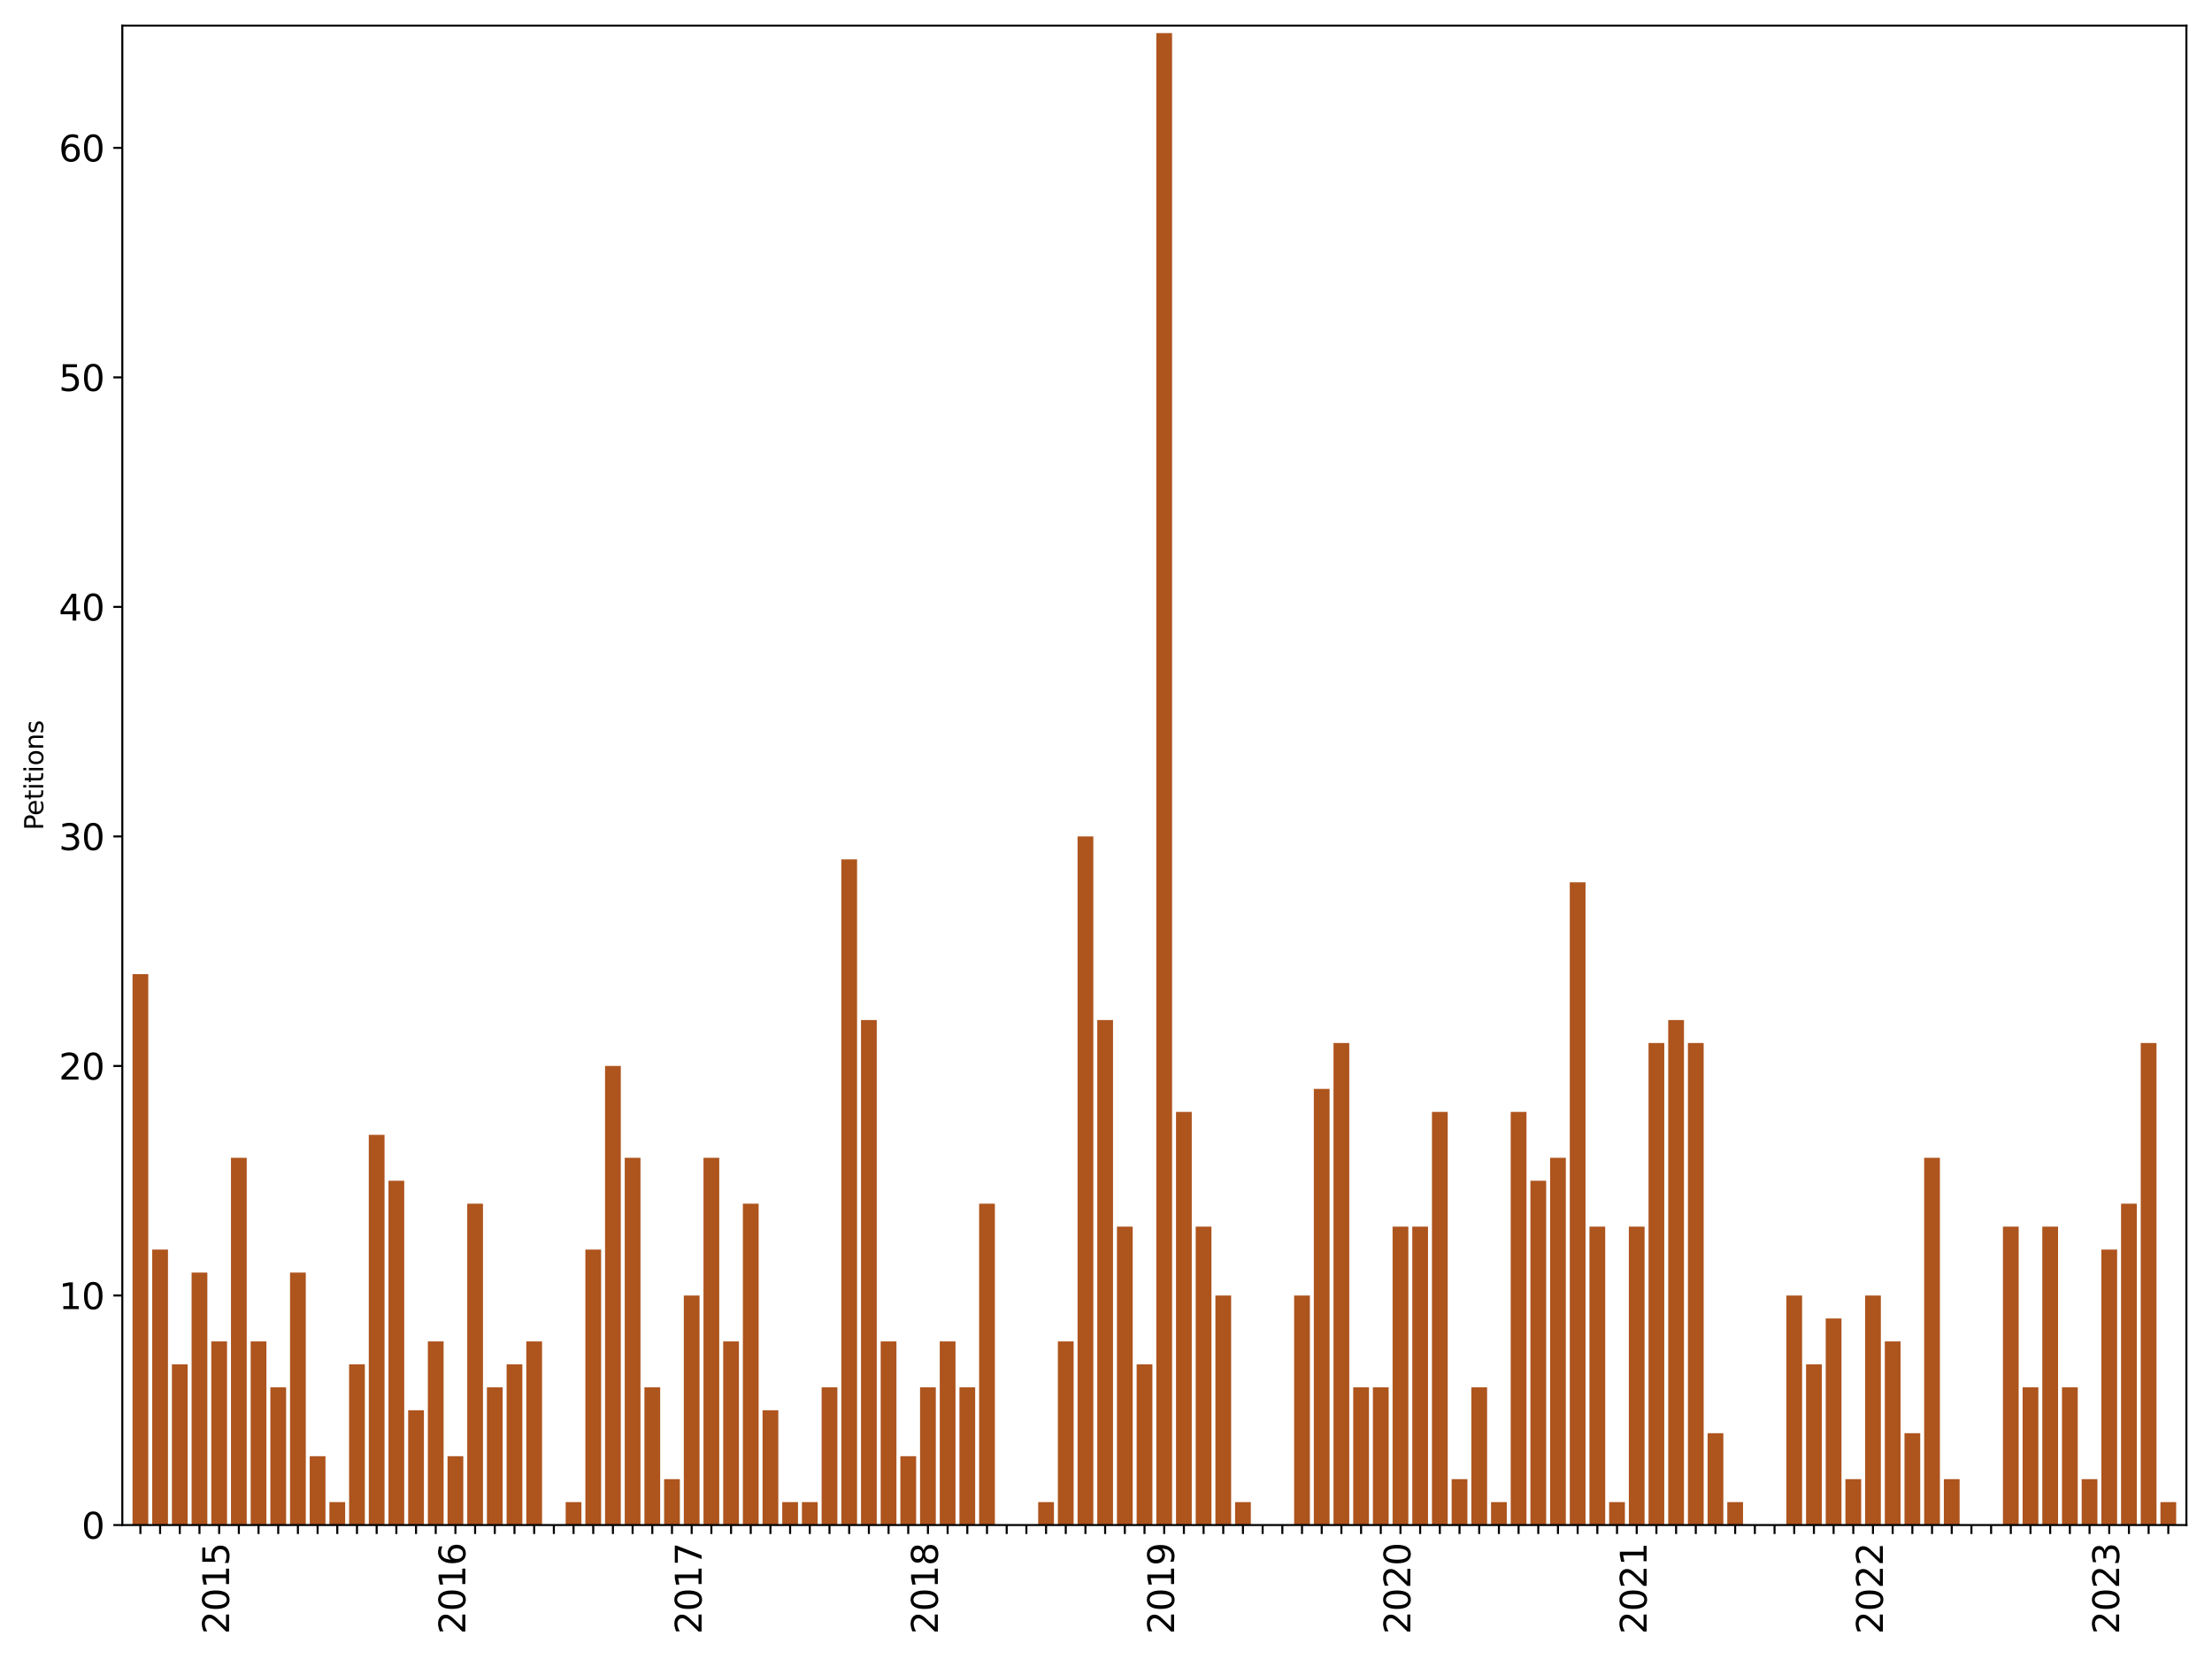 <?xml version="1.0" encoding="utf-8" standalone="no"?>
<!DOCTYPE svg PUBLIC "-//W3C//DTD SVG 1.1//EN"
  "http://www.w3.org/Graphics/SVG/1.1/DTD/svg11.dtd">
<svg xmlns:xlink="http://www.w3.org/1999/xlink" width="864pt" height="648pt" viewBox="0 0 864 648" xmlns="http://www.w3.org/2000/svg" version="1.1">
 <defs>
  <style type="text/css">*{stroke-linejoin: round; stroke-linecap: butt}</style>
 </defs>
 <g id="figure_1">
  <g id="patch_1">
   <path d="M 0 648 
L 864 648 
L 864 0 
L 0 0 
z
" style="fill: #ffffff"/>
  </g>
  <g id="axes_1">
   <g id="patch_2">
    <path d="M 47.775 595.675 
L 854 595.675 
L 854 10 
L 47.775 10 
z
" style="fill: #ffffff"/>
   </g>
   <g id="patch_3">
    <path d="M 51.766 595.675 
L 57.918 595.675 
L 57.918 380.502 
L 51.766 380.502 
z
" clip-path="url(#pffd84988ac)" style="fill: #ae541d"/>
   </g>
   <g id="patch_4">
    <path d="M 59.456 595.675 
L 65.609 595.675 
L 65.609 488.088 
L 59.456 488.088 
z
" clip-path="url(#pffd84988ac)" style="fill: #ae541d"/>
   </g>
   <g id="patch_5">
    <path d="M 67.147 595.675 
L 73.299 595.675 
L 73.299 532.916 
L 67.147 532.916 
z
" clip-path="url(#pffd84988ac)" style="fill: #ae541d"/>
   </g>
   <g id="patch_6">
    <path d="M 74.837 595.675 
L 80.989 595.675 
L 80.989 497.054 
L 74.837 497.054 
z
" clip-path="url(#pffd84988ac)" style="fill: #ae541d"/>
   </g>
   <g id="patch_7">
    <path d="M 82.527 595.675 
L 88.679 595.675 
L 88.679 523.951 
L 82.527 523.951 
z
" clip-path="url(#pffd84988ac)" style="fill: #ae541d"/>
   </g>
   <g id="patch_8">
    <path d="M 90.217 595.675 
L 96.369 595.675 
L 96.369 452.226 
L 90.217 452.226 
z
" clip-path="url(#pffd84988ac)" style="fill: #ae541d"/>
   </g>
   <g id="patch_9">
    <path d="M 97.907 595.675 
L 104.06 595.675 
L 104.06 523.951 
L 97.907 523.951 
z
" clip-path="url(#pffd84988ac)" style="fill: #ae541d"/>
   </g>
   <g id="patch_10">
    <path d="M 105.598 595.675 
L 111.75 595.675 
L 111.75 541.882 
L 105.598 541.882 
z
" clip-path="url(#pffd84988ac)" style="fill: #ae541d"/>
   </g>
   <g id="patch_11">
    <path d="M 113.288 595.675 
L 119.44 595.675 
L 119.44 497.054 
L 113.288 497.054 
z
" clip-path="url(#pffd84988ac)" style="fill: #ae541d"/>
   </g>
   <g id="patch_12">
    <path d="M 120.978 595.675 
L 127.13 595.675 
L 127.13 568.778 
L 120.978 568.778 
z
" clip-path="url(#pffd84988ac)" style="fill: #ae541d"/>
   </g>
   <g id="patch_13">
    <path d="M 128.668 595.675 
L 134.82 595.675 
L 134.82 586.709 
L 128.668 586.709 
z
" clip-path="url(#pffd84988ac)" style="fill: #ae541d"/>
   </g>
   <g id="patch_14">
    <path d="M 136.358 595.675 
L 142.511 595.675 
L 142.511 532.916 
L 136.358 532.916 
z
" clip-path="url(#pffd84988ac)" style="fill: #ae541d"/>
   </g>
   <g id="patch_15">
    <path d="M 144.049 595.675 
L 150.201 595.675 
L 150.201 443.261 
L 144.049 443.261 
z
" clip-path="url(#pffd84988ac)" style="fill: #ae541d"/>
   </g>
   <g id="patch_16">
    <path d="M 151.739 595.675 
L 157.891 595.675 
L 157.891 461.192 
L 151.739 461.192 
z
" clip-path="url(#pffd84988ac)" style="fill: #ae541d"/>
   </g>
   <g id="patch_17">
    <path d="M 159.429 595.675 
L 165.581 595.675 
L 165.581 550.847 
L 159.429 550.847 
z
" clip-path="url(#pffd84988ac)" style="fill: #ae541d"/>
   </g>
   <g id="patch_18">
    <path d="M 167.119 595.675 
L 173.271 595.675 
L 173.271 523.951 
L 167.119 523.951 
z
" clip-path="url(#pffd84988ac)" style="fill: #ae541d"/>
   </g>
   <g id="patch_19">
    <path d="M 174.809 595.675 
L 180.962 595.675 
L 180.962 568.778 
L 174.809 568.778 
z
" clip-path="url(#pffd84988ac)" style="fill: #ae541d"/>
   </g>
   <g id="patch_20">
    <path d="M 182.5 595.675 
L 188.652 595.675 
L 188.652 470.157 
L 182.5 470.157 
z
" clip-path="url(#pffd84988ac)" style="fill: #ae541d"/>
   </g>
   <g id="patch_21">
    <path d="M 190.19 595.675 
L 196.342 595.675 
L 196.342 541.882 
L 190.19 541.882 
z
" clip-path="url(#pffd84988ac)" style="fill: #ae541d"/>
   </g>
   <g id="patch_22">
    <path d="M 197.88 595.675 
L 204.032 595.675 
L 204.032 532.916 
L 197.88 532.916 
z
" clip-path="url(#pffd84988ac)" style="fill: #ae541d"/>
   </g>
   <g id="patch_23">
    <path d="M 205.57 595.675 
L 211.722 595.675 
L 211.722 523.951 
L 205.57 523.951 
z
" clip-path="url(#pffd84988ac)" style="fill: #ae541d"/>
   </g>
   <g id="patch_24">
    <path d="M 213.26 595.675 
L 219.413 595.675 
L 219.413 595.675 
L 213.26 595.675 
z
" clip-path="url(#pffd84988ac)" style="fill: #ae541d"/>
   </g>
   <g id="patch_25">
    <path d="M 220.951 595.675 
L 227.103 595.675 
L 227.103 586.709 
L 220.951 586.709 
z
" clip-path="url(#pffd84988ac)" style="fill: #ae541d"/>
   </g>
   <g id="patch_26">
    <path d="M 228.641 595.675 
L 234.793 595.675 
L 234.793 488.088 
L 228.641 488.088 
z
" clip-path="url(#pffd84988ac)" style="fill: #ae541d"/>
   </g>
   <g id="patch_27">
    <path d="M 236.331 595.675 
L 242.483 595.675 
L 242.483 416.364 
L 236.331 416.364 
z
" clip-path="url(#pffd84988ac)" style="fill: #ae541d"/>
   </g>
   <g id="patch_28">
    <path d="M 244.021 595.675 
L 250.173 595.675 
L 250.173 452.226 
L 244.021 452.226 
z
" clip-path="url(#pffd84988ac)" style="fill: #ae541d"/>
   </g>
   <g id="patch_29">
    <path d="M 251.711 595.675 
L 257.864 595.675 
L 257.864 541.882 
L 251.711 541.882 
z
" clip-path="url(#pffd84988ac)" style="fill: #ae541d"/>
   </g>
   <g id="patch_30">
    <path d="M 259.402 595.675 
L 265.554 595.675 
L 265.554 577.744 
L 259.402 577.744 
z
" clip-path="url(#pffd84988ac)" style="fill: #ae541d"/>
   </g>
   <g id="patch_31">
    <path d="M 267.092 595.675 
L 273.244 595.675 
L 273.244 506.019 
L 267.092 506.019 
z
" clip-path="url(#pffd84988ac)" style="fill: #ae541d"/>
   </g>
   <g id="patch_32">
    <path d="M 274.782 595.675 
L 280.934 595.675 
L 280.934 452.226 
L 274.782 452.226 
z
" clip-path="url(#pffd84988ac)" style="fill: #ae541d"/>
   </g>
   <g id="patch_33">
    <path d="M 282.472 595.675 
L 288.624 595.675 
L 288.624 523.951 
L 282.472 523.951 
z
" clip-path="url(#pffd84988ac)" style="fill: #ae541d"/>
   </g>
   <g id="patch_34">
    <path d="M 290.162 595.675 
L 296.315 595.675 
L 296.315 470.157 
L 290.162 470.157 
z
" clip-path="url(#pffd84988ac)" style="fill: #ae541d"/>
   </g>
   <g id="patch_35">
    <path d="M 297.853 595.675 
L 304.005 595.675 
L 304.005 550.847 
L 297.853 550.847 
z
" clip-path="url(#pffd84988ac)" style="fill: #ae541d"/>
   </g>
   <g id="patch_36">
    <path d="M 305.543 595.675 
L 311.695 595.675 
L 311.695 586.709 
L 305.543 586.709 
z
" clip-path="url(#pffd84988ac)" style="fill: #ae541d"/>
   </g>
   <g id="patch_37">
    <path d="M 313.233 595.675 
L 319.385 595.675 
L 319.385 586.709 
L 313.233 586.709 
z
" clip-path="url(#pffd84988ac)" style="fill: #ae541d"/>
   </g>
   <g id="patch_38">
    <path d="M 320.923 595.675 
L 327.075 595.675 
L 327.075 541.882 
L 320.923 541.882 
z
" clip-path="url(#pffd84988ac)" style="fill: #ae541d"/>
   </g>
   <g id="patch_39">
    <path d="M 328.613 595.675 
L 334.766 595.675 
L 334.766 335.674 
L 328.613 335.674 
z
" clip-path="url(#pffd84988ac)" style="fill: #ae541d"/>
   </g>
   <g id="patch_40">
    <path d="M 336.304 595.675 
L 342.456 595.675 
L 342.456 398.433 
L 336.304 398.433 
z
" clip-path="url(#pffd84988ac)" style="fill: #ae541d"/>
   </g>
   <g id="patch_41">
    <path d="M 343.994 595.675 
L 350.146 595.675 
L 350.146 523.951 
L 343.994 523.951 
z
" clip-path="url(#pffd84988ac)" style="fill: #ae541d"/>
   </g>
   <g id="patch_42">
    <path d="M 351.684 595.675 
L 357.836 595.675 
L 357.836 568.778 
L 351.684 568.778 
z
" clip-path="url(#pffd84988ac)" style="fill: #ae541d"/>
   </g>
   <g id="patch_43">
    <path d="M 359.374 595.675 
L 365.526 595.675 
L 365.526 541.882 
L 359.374 541.882 
z
" clip-path="url(#pffd84988ac)" style="fill: #ae541d"/>
   </g>
   <g id="patch_44">
    <path d="M 367.064 595.675 
L 373.216 595.675 
L 373.216 523.951 
L 367.064 523.951 
z
" clip-path="url(#pffd84988ac)" style="fill: #ae541d"/>
   </g>
   <g id="patch_45">
    <path d="M 374.755 595.675 
L 380.907 595.675 
L 380.907 541.882 
L 374.755 541.882 
z
" clip-path="url(#pffd84988ac)" style="fill: #ae541d"/>
   </g>
   <g id="patch_46">
    <path d="M 382.445 595.675 
L 388.597 595.675 
L 388.597 470.157 
L 382.445 470.157 
z
" clip-path="url(#pffd84988ac)" style="fill: #ae541d"/>
   </g>
   <g id="patch_47">
    <path d="M 390.135 595.675 
L 396.287 595.675 
L 396.287 595.675 
L 390.135 595.675 
z
" clip-path="url(#pffd84988ac)" style="fill: #ae541d"/>
   </g>
   <g id="patch_48">
    <path d="M 397.825 595.675 
L 403.977 595.675 
L 403.977 595.675 
L 397.825 595.675 
z
" clip-path="url(#pffd84988ac)" style="fill: #ae541d"/>
   </g>
   <g id="patch_49">
    <path d="M 405.515 595.675 
L 411.667 595.675 
L 411.667 586.709 
L 405.515 586.709 
z
" clip-path="url(#pffd84988ac)" style="fill: #ae541d"/>
   </g>
   <g id="patch_50">
    <path d="M 413.206 595.675 
L 419.358 595.675 
L 419.358 523.951 
L 413.206 523.951 
z
" clip-path="url(#pffd84988ac)" style="fill: #ae541d"/>
   </g>
   <g id="patch_51">
    <path d="M 420.896 595.675 
L 427.048 595.675 
L 427.048 326.708 
L 420.896 326.708 
z
" clip-path="url(#pffd84988ac)" style="fill: #ae541d"/>
   </g>
   <g id="patch_52">
    <path d="M 428.586 595.675 
L 434.738 595.675 
L 434.738 398.433 
L 428.586 398.433 
z
" clip-path="url(#pffd84988ac)" style="fill: #ae541d"/>
   </g>
   <g id="patch_53">
    <path d="M 436.276 595.675 
L 442.428 595.675 
L 442.428 479.123 
L 436.276 479.123 
z
" clip-path="url(#pffd84988ac)" style="fill: #ae541d"/>
   </g>
   <g id="patch_54">
    <path d="M 443.966 595.675 
L 450.118 595.675 
L 450.118 532.916 
L 443.966 532.916 
z
" clip-path="url(#pffd84988ac)" style="fill: #ae541d"/>
   </g>
   <g id="patch_55">
    <path d="M 451.657 595.675 
L 457.809 595.675 
L 457.809 12.914 
L 451.657 12.914 
z
" clip-path="url(#pffd84988ac)" style="fill: #ae541d"/>
   </g>
   <g id="patch_56">
    <path d="M 459.347 595.675 
L 465.499 595.675 
L 465.499 434.295 
L 459.347 434.295 
z
" clip-path="url(#pffd84988ac)" style="fill: #ae541d"/>
   </g>
   <g id="patch_57">
    <path d="M 467.037 595.675 
L 473.189 595.675 
L 473.189 479.123 
L 467.037 479.123 
z
" clip-path="url(#pffd84988ac)" style="fill: #ae541d"/>
   </g>
   <g id="patch_58">
    <path d="M 474.727 595.675 
L 480.879 595.675 
L 480.879 506.019 
L 474.727 506.019 
z
" clip-path="url(#pffd84988ac)" style="fill: #ae541d"/>
   </g>
   <g id="patch_59">
    <path d="M 482.417 595.675 
L 488.569 595.675 
L 488.569 586.709 
L 482.417 586.709 
z
" clip-path="url(#pffd84988ac)" style="fill: #ae541d"/>
   </g>
   <g id="patch_60">
    <path d="M 490.108 595.675 
L 496.26 595.675 
L 496.26 595.675 
L 490.108 595.675 
z
" clip-path="url(#pffd84988ac)" style="fill: #ae541d"/>
   </g>
   <g id="patch_61">
    <path d="M 497.798 595.675 
L 503.95 595.675 
L 503.95 595.675 
L 497.798 595.675 
z
" clip-path="url(#pffd84988ac)" style="fill: #ae541d"/>
   </g>
   <g id="patch_62">
    <path d="M 505.488 595.675 
L 511.64 595.675 
L 511.64 506.019 
L 505.488 506.019 
z
" clip-path="url(#pffd84988ac)" style="fill: #ae541d"/>
   </g>
   <g id="patch_63">
    <path d="M 513.178 595.675 
L 519.33 595.675 
L 519.33 425.329 
L 513.178 425.329 
z
" clip-path="url(#pffd84988ac)" style="fill: #ae541d"/>
   </g>
   <g id="patch_64">
    <path d="M 520.868 595.675 
L 527.02 595.675 
L 527.02 407.398 
L 520.868 407.398 
z
" clip-path="url(#pffd84988ac)" style="fill: #ae541d"/>
   </g>
   <g id="patch_65">
    <path d="M 528.559 595.675 
L 534.711 595.675 
L 534.711 541.882 
L 528.559 541.882 
z
" clip-path="url(#pffd84988ac)" style="fill: #ae541d"/>
   </g>
   <g id="patch_66">
    <path d="M 536.249 595.675 
L 542.401 595.675 
L 542.401 541.882 
L 536.249 541.882 
z
" clip-path="url(#pffd84988ac)" style="fill: #ae541d"/>
   </g>
   <g id="patch_67">
    <path d="M 543.939 595.675 
L 550.091 595.675 
L 550.091 479.123 
L 543.939 479.123 
z
" clip-path="url(#pffd84988ac)" style="fill: #ae541d"/>
   </g>
   <g id="patch_68">
    <path d="M 551.629 595.675 
L 557.781 595.675 
L 557.781 479.123 
L 551.629 479.123 
z
" clip-path="url(#pffd84988ac)" style="fill: #ae541d"/>
   </g>
   <g id="patch_69">
    <path d="M 559.319 595.675 
L 565.471 595.675 
L 565.471 434.295 
L 559.319 434.295 
z
" clip-path="url(#pffd84988ac)" style="fill: #ae541d"/>
   </g>
   <g id="patch_70">
    <path d="M 567.009 595.675 
L 573.162 595.675 
L 573.162 577.744 
L 567.009 577.744 
z
" clip-path="url(#pffd84988ac)" style="fill: #ae541d"/>
   </g>
   <g id="patch_71">
    <path d="M 574.7 595.675 
L 580.852 595.675 
L 580.852 541.882 
L 574.7 541.882 
z
" clip-path="url(#pffd84988ac)" style="fill: #ae541d"/>
   </g>
   <g id="patch_72">
    <path d="M 582.39 595.675 
L 588.542 595.675 
L 588.542 586.709 
L 582.39 586.709 
z
" clip-path="url(#pffd84988ac)" style="fill: #ae541d"/>
   </g>
   <g id="patch_73">
    <path d="M 590.08 595.675 
L 596.232 595.675 
L 596.232 434.295 
L 590.08 434.295 
z
" clip-path="url(#pffd84988ac)" style="fill: #ae541d"/>
   </g>
   <g id="patch_74">
    <path d="M 597.77 595.675 
L 603.922 595.675 
L 603.922 461.192 
L 597.77 461.192 
z
" clip-path="url(#pffd84988ac)" style="fill: #ae541d"/>
   </g>
   <g id="patch_75">
    <path d="M 605.46 595.675 
L 611.613 595.675 
L 611.613 452.226 
L 605.46 452.226 
z
" clip-path="url(#pffd84988ac)" style="fill: #ae541d"/>
   </g>
   <g id="patch_76">
    <path d="M 613.151 595.675 
L 619.303 595.675 
L 619.303 344.639 
L 613.151 344.639 
z
" clip-path="url(#pffd84988ac)" style="fill: #ae541d"/>
   </g>
   <g id="patch_77">
    <path d="M 620.841 595.675 
L 626.993 595.675 
L 626.993 479.123 
L 620.841 479.123 
z
" clip-path="url(#pffd84988ac)" style="fill: #ae541d"/>
   </g>
   <g id="patch_78">
    <path d="M 628.531 595.675 
L 634.683 595.675 
L 634.683 586.709 
L 628.531 586.709 
z
" clip-path="url(#pffd84988ac)" style="fill: #ae541d"/>
   </g>
   <g id="patch_79">
    <path d="M 636.221 595.675 
L 642.373 595.675 
L 642.373 479.123 
L 636.221 479.123 
z
" clip-path="url(#pffd84988ac)" style="fill: #ae541d"/>
   </g>
   <g id="patch_80">
    <path d="M 643.911 595.675 
L 650.064 595.675 
L 650.064 407.398 
L 643.911 407.398 
z
" clip-path="url(#pffd84988ac)" style="fill: #ae541d"/>
   </g>
   <g id="patch_81">
    <path d="M 651.602 595.675 
L 657.754 595.675 
L 657.754 398.433 
L 651.602 398.433 
z
" clip-path="url(#pffd84988ac)" style="fill: #ae541d"/>
   </g>
   <g id="patch_82">
    <path d="M 659.292 595.675 
L 665.444 595.675 
L 665.444 407.398 
L 659.292 407.398 
z
" clip-path="url(#pffd84988ac)" style="fill: #ae541d"/>
   </g>
   <g id="patch_83">
    <path d="M 666.982 595.675 
L 673.134 595.675 
L 673.134 559.813 
L 666.982 559.813 
z
" clip-path="url(#pffd84988ac)" style="fill: #ae541d"/>
   </g>
   <g id="patch_84">
    <path d="M 674.672 595.675 
L 680.824 595.675 
L 680.824 586.709 
L 674.672 586.709 
z
" clip-path="url(#pffd84988ac)" style="fill: #ae541d"/>
   </g>
   <g id="patch_85">
    <path d="M 682.362 595.675 
L 688.515 595.675 
L 688.515 595.675 
L 682.362 595.675 
z
" clip-path="url(#pffd84988ac)" style="fill: #ae541d"/>
   </g>
   <g id="patch_86">
    <path d="M 690.053 595.675 
L 696.205 595.675 
L 696.205 595.675 
L 690.053 595.675 
z
" clip-path="url(#pffd84988ac)" style="fill: #ae541d"/>
   </g>
   <g id="patch_87">
    <path d="M 697.743 595.675 
L 703.895 595.675 
L 703.895 506.019 
L 697.743 506.019 
z
" clip-path="url(#pffd84988ac)" style="fill: #ae541d"/>
   </g>
   <g id="patch_88">
    <path d="M 705.433 595.675 
L 711.585 595.675 
L 711.585 532.916 
L 705.433 532.916 
z
" clip-path="url(#pffd84988ac)" style="fill: #ae541d"/>
   </g>
   <g id="patch_89">
    <path d="M 713.123 595.675 
L 719.275 595.675 
L 719.275 514.985 
L 713.123 514.985 
z
" clip-path="url(#pffd84988ac)" style="fill: #ae541d"/>
   </g>
   <g id="patch_90">
    <path d="M 720.813 595.675 
L 726.966 595.675 
L 726.966 577.744 
L 720.813 577.744 
z
" clip-path="url(#pffd84988ac)" style="fill: #ae541d"/>
   </g>
   <g id="patch_91">
    <path d="M 728.504 595.675 
L 734.656 595.675 
L 734.656 506.019 
L 728.504 506.019 
z
" clip-path="url(#pffd84988ac)" style="fill: #ae541d"/>
   </g>
   <g id="patch_92">
    <path d="M 736.194 595.675 
L 742.346 595.675 
L 742.346 523.951 
L 736.194 523.951 
z
" clip-path="url(#pffd84988ac)" style="fill: #ae541d"/>
   </g>
   <g id="patch_93">
    <path d="M 743.884 595.675 
L 750.036 595.675 
L 750.036 559.813 
L 743.884 559.813 
z
" clip-path="url(#pffd84988ac)" style="fill: #ae541d"/>
   </g>
   <g id="patch_94">
    <path d="M 751.574 595.675 
L 757.726 595.675 
L 757.726 452.226 
L 751.574 452.226 
z
" clip-path="url(#pffd84988ac)" style="fill: #ae541d"/>
   </g>
   <g id="patch_95">
    <path d="M 759.264 595.675 
L 765.417 595.675 
L 765.417 577.744 
L 759.264 577.744 
z
" clip-path="url(#pffd84988ac)" style="fill: #ae541d"/>
   </g>
   <g id="patch_96">
    <path d="M 766.955 595.675 
L 773.107 595.675 
L 773.107 595.675 
L 766.955 595.675 
z
" clip-path="url(#pffd84988ac)" style="fill: #ae541d"/>
   </g>
   <g id="patch_97">
    <path d="M 774.645 595.675 
L 780.797 595.675 
L 780.797 595.675 
L 774.645 595.675 
z
" clip-path="url(#pffd84988ac)" style="fill: #ae541d"/>
   </g>
   <g id="patch_98">
    <path d="M 782.335 595.675 
L 788.487 595.675 
L 788.487 479.123 
L 782.335 479.123 
z
" clip-path="url(#pffd84988ac)" style="fill: #ae541d"/>
   </g>
   <g id="patch_99">
    <path d="M 790.025 595.675 
L 796.177 595.675 
L 796.177 541.882 
L 790.025 541.882 
z
" clip-path="url(#pffd84988ac)" style="fill: #ae541d"/>
   </g>
   <g id="patch_100">
    <path d="M 797.715 595.675 
L 803.868 595.675 
L 803.868 479.123 
L 797.715 479.123 
z
" clip-path="url(#pffd84988ac)" style="fill: #ae541d"/>
   </g>
   <g id="patch_101">
    <path d="M 805.406 595.675 
L 811.558 595.675 
L 811.558 541.882 
L 805.406 541.882 
z
" clip-path="url(#pffd84988ac)" style="fill: #ae541d"/>
   </g>
   <g id="patch_102">
    <path d="M 813.096 595.675 
L 819.248 595.675 
L 819.248 577.744 
L 813.096 577.744 
z
" clip-path="url(#pffd84988ac)" style="fill: #ae541d"/>
   </g>
   <g id="patch_103">
    <path d="M 820.786 595.675 
L 826.938 595.675 
L 826.938 488.088 
L 820.786 488.088 
z
" clip-path="url(#pffd84988ac)" style="fill: #ae541d"/>
   </g>
   <g id="patch_104">
    <path d="M 828.476 595.675 
L 834.628 595.675 
L 834.628 470.157 
L 828.476 470.157 
z
" clip-path="url(#pffd84988ac)" style="fill: #ae541d"/>
   </g>
   <g id="patch_105">
    <path d="M 836.166 595.675 
L 842.319 595.675 
L 842.319 407.398 
L 836.166 407.398 
z
" clip-path="url(#pffd84988ac)" style="fill: #ae541d"/>
   </g>
   <g id="patch_106">
    <path d="M 843.857 595.675 
L 850.009 595.675 
L 850.009 586.709 
L 843.857 586.709 
z
" clip-path="url(#pffd84988ac)" style="fill: #ae541d"/>
   </g>
   <g id="matplotlib.axis_1">
    <g id="xtick_1">
     <g id="line2d_1">
      <defs>
       <path id="m7947cebaf5" d="M 0 0 
L 0 3.5 
" style="stroke: #000000; stroke-width: 0.8"/>
      </defs>
      <g>
       <use xlink:href="#m7947cebaf5" x="54.842" y="595.675" style="stroke: #000000; stroke-width: 0.8"/>
      </g>
     </g>
    </g>
    <g id="xtick_2">
     <g id="line2d_2">
      <g>
       <use xlink:href="#m7947cebaf5" x="62.532" y="595.675" style="stroke: #000000; stroke-width: 0.8"/>
      </g>
     </g>
    </g>
    <g id="xtick_3">
     <g id="line2d_3">
      <g>
       <use xlink:href="#m7947cebaf5" x="70.223" y="595.675" style="stroke: #000000; stroke-width: 0.8"/>
      </g>
     </g>
    </g>
    <g id="xtick_4">
     <g id="line2d_4">
      <g>
       <use xlink:href="#m7947cebaf5" x="77.913" y="595.675" style="stroke: #000000; stroke-width: 0.8"/>
      </g>
     </g>
    </g>
    <g id="xtick_5">
     <g id="line2d_5">
      <g>
       <use xlink:href="#m7947cebaf5" x="85.603" y="595.675" style="stroke: #000000; stroke-width: 0.8"/>
      </g>
     </g>
     <g id="text_1">
      <!-- 2015 -->
      <g transform="translate(89.466 638.305) rotate(-90) scale(0.14 -0.14)">
       <defs>
        <path id="DejaVuSans-32" d="M 1228 531 
L 3431 531 
L 3431 0 
L 469 0 
L 469 531 
Q 828 903 1448 1529 
Q 2069 2156 2228 2338 
Q 2531 2678 2651 2914 
Q 2772 3150 2772 3378 
Q 2772 3750 2511 3984 
Q 2250 4219 1831 4219 
Q 1534 4219 1204 4116 
Q 875 4013 500 3803 
L 500 4441 
Q 881 4594 1212 4672 
Q 1544 4750 1819 4750 
Q 2544 4750 2975 4387 
Q 3406 4025 3406 3419 
Q 3406 3131 3298 2873 
Q 3191 2616 2906 2266 
Q 2828 2175 2409 1742 
Q 1991 1309 1228 531 
z
" transform="scale(0.016)"/>
        <path id="DejaVuSans-30" d="M 2034 4250 
Q 1547 4250 1301 3770 
Q 1056 3291 1056 2328 
Q 1056 1369 1301 889 
Q 1547 409 2034 409 
Q 2525 409 2770 889 
Q 3016 1369 3016 2328 
Q 3016 3291 2770 3770 
Q 2525 4250 2034 4250 
z
M 2034 4750 
Q 2819 4750 3233 4129 
Q 3647 3509 3647 2328 
Q 3647 1150 3233 529 
Q 2819 -91 2034 -91 
Q 1250 -91 836 529 
Q 422 1150 422 2328 
Q 422 3509 836 4129 
Q 1250 4750 2034 4750 
z
" transform="scale(0.016)"/>
        <path id="DejaVuSans-31" d="M 794 531 
L 1825 531 
L 1825 4091 
L 703 3866 
L 703 4441 
L 1819 4666 
L 2450 4666 
L 2450 531 
L 3481 531 
L 3481 0 
L 794 0 
L 794 531 
z
" transform="scale(0.016)"/>
        <path id="DejaVuSans-35" d="M 691 4666 
L 3169 4666 
L 3169 4134 
L 1269 4134 
L 1269 2991 
Q 1406 3038 1543 3061 
Q 1681 3084 1819 3084 
Q 2600 3084 3056 2656 
Q 3513 2228 3513 1497 
Q 3513 744 3044 326 
Q 2575 -91 1722 -91 
Q 1428 -91 1123 -41 
Q 819 9 494 109 
L 494 744 
Q 775 591 1075 516 
Q 1375 441 1709 441 
Q 2250 441 2565 725 
Q 2881 1009 2881 1497 
Q 2881 1984 2565 2268 
Q 2250 2553 1709 2553 
Q 1456 2553 1204 2497 
Q 953 2441 691 2322 
L 691 4666 
z
" transform="scale(0.016)"/>
       </defs>
       <use xlink:href="#DejaVuSans-32"/>
       <use xlink:href="#DejaVuSans-30" x="63.623"/>
       <use xlink:href="#DejaVuSans-31" x="127.246"/>
       <use xlink:href="#DejaVuSans-35" x="190.869"/>
      </g>
     </g>
    </g>
    <g id="xtick_6">
     <g id="line2d_6">
      <g>
       <use xlink:href="#m7947cebaf5" x="93.293" y="595.675" style="stroke: #000000; stroke-width: 0.8"/>
      </g>
     </g>
    </g>
    <g id="xtick_7">
     <g id="line2d_7">
      <g>
       <use xlink:href="#m7947cebaf5" x="100.983" y="595.675" style="stroke: #000000; stroke-width: 0.8"/>
      </g>
     </g>
    </g>
    <g id="xtick_8">
     <g id="line2d_8">
      <g>
       <use xlink:href="#m7947cebaf5" x="108.674" y="595.675" style="stroke: #000000; stroke-width: 0.8"/>
      </g>
     </g>
    </g>
    <g id="xtick_9">
     <g id="line2d_9">
      <g>
       <use xlink:href="#m7947cebaf5" x="116.364" y="595.675" style="stroke: #000000; stroke-width: 0.8"/>
      </g>
     </g>
    </g>
    <g id="xtick_10">
     <g id="line2d_10">
      <g>
       <use xlink:href="#m7947cebaf5" x="124.054" y="595.675" style="stroke: #000000; stroke-width: 0.8"/>
      </g>
     </g>
    </g>
    <g id="xtick_11">
     <g id="line2d_11">
      <g>
       <use xlink:href="#m7947cebaf5" x="131.744" y="595.675" style="stroke: #000000; stroke-width: 0.8"/>
      </g>
     </g>
    </g>
    <g id="xtick_12">
     <g id="line2d_12">
      <g>
       <use xlink:href="#m7947cebaf5" x="139.434" y="595.675" style="stroke: #000000; stroke-width: 0.8"/>
      </g>
     </g>
    </g>
    <g id="xtick_13">
     <g id="line2d_13">
      <g>
       <use xlink:href="#m7947cebaf5" x="147.125" y="595.675" style="stroke: #000000; stroke-width: 0.8"/>
      </g>
     </g>
    </g>
    <g id="xtick_14">
     <g id="line2d_14">
      <g>
       <use xlink:href="#m7947cebaf5" x="154.815" y="595.675" style="stroke: #000000; stroke-width: 0.8"/>
      </g>
     </g>
    </g>
    <g id="xtick_15">
     <g id="line2d_15">
      <g>
       <use xlink:href="#m7947cebaf5" x="162.505" y="595.675" style="stroke: #000000; stroke-width: 0.8"/>
      </g>
     </g>
    </g>
    <g id="xtick_16">
     <g id="line2d_16">
      <g>
       <use xlink:href="#m7947cebaf5" x="170.195" y="595.675" style="stroke: #000000; stroke-width: 0.8"/>
      </g>
     </g>
    </g>
    <g id="xtick_17">
     <g id="line2d_17">
      <g>
       <use xlink:href="#m7947cebaf5" x="177.885" y="595.675" style="stroke: #000000; stroke-width: 0.8"/>
      </g>
     </g>
     <g id="text_2">
      <!-- 2016 -->
      <g transform="translate(181.749 638.305) rotate(-90) scale(0.14 -0.14)">
       <defs>
        <path id="DejaVuSans-36" d="M 2113 2584 
Q 1688 2584 1439 2293 
Q 1191 2003 1191 1497 
Q 1191 994 1439 701 
Q 1688 409 2113 409 
Q 2538 409 2786 701 
Q 3034 994 3034 1497 
Q 3034 2003 2786 2293 
Q 2538 2584 2113 2584 
z
M 3366 4563 
L 3366 3988 
Q 3128 4100 2886 4159 
Q 2644 4219 2406 4219 
Q 1781 4219 1451 3797 
Q 1122 3375 1075 2522 
Q 1259 2794 1537 2939 
Q 1816 3084 2150 3084 
Q 2853 3084 3261 2657 
Q 3669 2231 3669 1497 
Q 3669 778 3244 343 
Q 2819 -91 2113 -91 
Q 1303 -91 875 529 
Q 447 1150 447 2328 
Q 447 3434 972 4092 
Q 1497 4750 2381 4750 
Q 2619 4750 2861 4703 
Q 3103 4656 3366 4563 
z
" transform="scale(0.016)"/>
       </defs>
       <use xlink:href="#DejaVuSans-32"/>
       <use xlink:href="#DejaVuSans-30" x="63.623"/>
       <use xlink:href="#DejaVuSans-31" x="127.246"/>
       <use xlink:href="#DejaVuSans-36" x="190.869"/>
      </g>
     </g>
    </g>
    <g id="xtick_18">
     <g id="line2d_18">
      <g>
       <use xlink:href="#m7947cebaf5" x="185.576" y="595.675" style="stroke: #000000; stroke-width: 0.8"/>
      </g>
     </g>
    </g>
    <g id="xtick_19">
     <g id="line2d_19">
      <g>
       <use xlink:href="#m7947cebaf5" x="193.266" y="595.675" style="stroke: #000000; stroke-width: 0.8"/>
      </g>
     </g>
    </g>
    <g id="xtick_20">
     <g id="line2d_20">
      <g>
       <use xlink:href="#m7947cebaf5" x="200.956" y="595.675" style="stroke: #000000; stroke-width: 0.8"/>
      </g>
     </g>
    </g>
    <g id="xtick_21">
     <g id="line2d_21">
      <g>
       <use xlink:href="#m7947cebaf5" x="208.646" y="595.675" style="stroke: #000000; stroke-width: 0.8"/>
      </g>
     </g>
    </g>
    <g id="xtick_22">
     <g id="line2d_22">
      <g>
       <use xlink:href="#m7947cebaf5" x="216.336" y="595.675" style="stroke: #000000; stroke-width: 0.8"/>
      </g>
     </g>
    </g>
    <g id="xtick_23">
     <g id="line2d_23">
      <g>
       <use xlink:href="#m7947cebaf5" x="224.027" y="595.675" style="stroke: #000000; stroke-width: 0.8"/>
      </g>
     </g>
    </g>
    <g id="xtick_24">
     <g id="line2d_24">
      <g>
       <use xlink:href="#m7947cebaf5" x="231.717" y="595.675" style="stroke: #000000; stroke-width: 0.8"/>
      </g>
     </g>
    </g>
    <g id="xtick_25">
     <g id="line2d_25">
      <g>
       <use xlink:href="#m7947cebaf5" x="239.407" y="595.675" style="stroke: #000000; stroke-width: 0.8"/>
      </g>
     </g>
    </g>
    <g id="xtick_26">
     <g id="line2d_26">
      <g>
       <use xlink:href="#m7947cebaf5" x="247.097" y="595.675" style="stroke: #000000; stroke-width: 0.8"/>
      </g>
     </g>
    </g>
    <g id="xtick_27">
     <g id="line2d_27">
      <g>
       <use xlink:href="#m7947cebaf5" x="254.787" y="595.675" style="stroke: #000000; stroke-width: 0.8"/>
      </g>
     </g>
    </g>
    <g id="xtick_28">
     <g id="line2d_28">
      <g>
       <use xlink:href="#m7947cebaf5" x="262.478" y="595.675" style="stroke: #000000; stroke-width: 0.8"/>
      </g>
     </g>
    </g>
    <g id="xtick_29">
     <g id="line2d_29">
      <g>
       <use xlink:href="#m7947cebaf5" x="270.168" y="595.675" style="stroke: #000000; stroke-width: 0.8"/>
      </g>
     </g>
     <g id="text_3">
      <!-- 2017 -->
      <g transform="translate(274.031 638.305) rotate(-90) scale(0.14 -0.14)">
       <defs>
        <path id="DejaVuSans-37" d="M 525 4666 
L 3525 4666 
L 3525 4397 
L 1831 0 
L 1172 0 
L 2766 4134 
L 525 4134 
L 525 4666 
z
" transform="scale(0.016)"/>
       </defs>
       <use xlink:href="#DejaVuSans-32"/>
       <use xlink:href="#DejaVuSans-30" x="63.623"/>
       <use xlink:href="#DejaVuSans-31" x="127.246"/>
       <use xlink:href="#DejaVuSans-37" x="190.869"/>
      </g>
     </g>
    </g>
    <g id="xtick_30">
     <g id="line2d_30">
      <g>
       <use xlink:href="#m7947cebaf5" x="277.858" y="595.675" style="stroke: #000000; stroke-width: 0.8"/>
      </g>
     </g>
    </g>
    <g id="xtick_31">
     <g id="line2d_31">
      <g>
       <use xlink:href="#m7947cebaf5" x="285.548" y="595.675" style="stroke: #000000; stroke-width: 0.8"/>
      </g>
     </g>
    </g>
    <g id="xtick_32">
     <g id="line2d_32">
      <g>
       <use xlink:href="#m7947cebaf5" x="293.238" y="595.675" style="stroke: #000000; stroke-width: 0.8"/>
      </g>
     </g>
    </g>
    <g id="xtick_33">
     <g id="line2d_33">
      <g>
       <use xlink:href="#m7947cebaf5" x="300.929" y="595.675" style="stroke: #000000; stroke-width: 0.8"/>
      </g>
     </g>
    </g>
    <g id="xtick_34">
     <g id="line2d_34">
      <g>
       <use xlink:href="#m7947cebaf5" x="308.619" y="595.675" style="stroke: #000000; stroke-width: 0.8"/>
      </g>
     </g>
    </g>
    <g id="xtick_35">
     <g id="line2d_35">
      <g>
       <use xlink:href="#m7947cebaf5" x="316.309" y="595.675" style="stroke: #000000; stroke-width: 0.8"/>
      </g>
     </g>
    </g>
    <g id="xtick_36">
     <g id="line2d_36">
      <g>
       <use xlink:href="#m7947cebaf5" x="323.999" y="595.675" style="stroke: #000000; stroke-width: 0.8"/>
      </g>
     </g>
    </g>
    <g id="xtick_37">
     <g id="line2d_37">
      <g>
       <use xlink:href="#m7947cebaf5" x="331.689" y="595.675" style="stroke: #000000; stroke-width: 0.8"/>
      </g>
     </g>
    </g>
    <g id="xtick_38">
     <g id="line2d_38">
      <g>
       <use xlink:href="#m7947cebaf5" x="339.38" y="595.675" style="stroke: #000000; stroke-width: 0.8"/>
      </g>
     </g>
    </g>
    <g id="xtick_39">
     <g id="line2d_39">
      <g>
       <use xlink:href="#m7947cebaf5" x="347.07" y="595.675" style="stroke: #000000; stroke-width: 0.8"/>
      </g>
     </g>
    </g>
    <g id="xtick_40">
     <g id="line2d_40">
      <g>
       <use xlink:href="#m7947cebaf5" x="354.76" y="595.675" style="stroke: #000000; stroke-width: 0.8"/>
      </g>
     </g>
    </g>
    <g id="xtick_41">
     <g id="line2d_41">
      <g>
       <use xlink:href="#m7947cebaf5" x="362.45" y="595.675" style="stroke: #000000; stroke-width: 0.8"/>
      </g>
     </g>
     <g id="text_4">
      <!-- 2018 -->
      <g transform="translate(366.313 638.305) rotate(-90) scale(0.14 -0.14)">
       <defs>
        <path id="DejaVuSans-38" d="M 2034 2216 
Q 1584 2216 1326 1975 
Q 1069 1734 1069 1313 
Q 1069 891 1326 650 
Q 1584 409 2034 409 
Q 2484 409 2743 651 
Q 3003 894 3003 1313 
Q 3003 1734 2745 1975 
Q 2488 2216 2034 2216 
z
M 1403 2484 
Q 997 2584 770 2862 
Q 544 3141 544 3541 
Q 544 4100 942 4425 
Q 1341 4750 2034 4750 
Q 2731 4750 3128 4425 
Q 3525 4100 3525 3541 
Q 3525 3141 3298 2862 
Q 3072 2584 2669 2484 
Q 3125 2378 3379 2068 
Q 3634 1759 3634 1313 
Q 3634 634 3220 271 
Q 2806 -91 2034 -91 
Q 1263 -91 848 271 
Q 434 634 434 1313 
Q 434 1759 690 2068 
Q 947 2378 1403 2484 
z
M 1172 3481 
Q 1172 3119 1398 2916 
Q 1625 2713 2034 2713 
Q 2441 2713 2670 2916 
Q 2900 3119 2900 3481 
Q 2900 3844 2670 4047 
Q 2441 4250 2034 4250 
Q 1625 4250 1398 4047 
Q 1172 3844 1172 3481 
z
" transform="scale(0.016)"/>
       </defs>
       <use xlink:href="#DejaVuSans-32"/>
       <use xlink:href="#DejaVuSans-30" x="63.623"/>
       <use xlink:href="#DejaVuSans-31" x="127.246"/>
       <use xlink:href="#DejaVuSans-38" x="190.869"/>
      </g>
     </g>
    </g>
    <g id="xtick_42">
     <g id="line2d_42">
      <g>
       <use xlink:href="#m7947cebaf5" x="370.14" y="595.675" style="stroke: #000000; stroke-width: 0.8"/>
      </g>
     </g>
    </g>
    <g id="xtick_43">
     <g id="line2d_43">
      <g>
       <use xlink:href="#m7947cebaf5" x="377.831" y="595.675" style="stroke: #000000; stroke-width: 0.8"/>
      </g>
     </g>
    </g>
    <g id="xtick_44">
     <g id="line2d_44">
      <g>
       <use xlink:href="#m7947cebaf5" x="385.521" y="595.675" style="stroke: #000000; stroke-width: 0.8"/>
      </g>
     </g>
    </g>
    <g id="xtick_45">
     <g id="line2d_45">
      <g>
       <use xlink:href="#m7947cebaf5" x="393.211" y="595.675" style="stroke: #000000; stroke-width: 0.8"/>
      </g>
     </g>
    </g>
    <g id="xtick_46">
     <g id="line2d_46">
      <g>
       <use xlink:href="#m7947cebaf5" x="400.901" y="595.675" style="stroke: #000000; stroke-width: 0.8"/>
      </g>
     </g>
    </g>
    <g id="xtick_47">
     <g id="line2d_47">
      <g>
       <use xlink:href="#m7947cebaf5" x="408.591" y="595.675" style="stroke: #000000; stroke-width: 0.8"/>
      </g>
     </g>
    </g>
    <g id="xtick_48">
     <g id="line2d_48">
      <g>
       <use xlink:href="#m7947cebaf5" x="416.282" y="595.675" style="stroke: #000000; stroke-width: 0.8"/>
      </g>
     </g>
    </g>
    <g id="xtick_49">
     <g id="line2d_49">
      <g>
       <use xlink:href="#m7947cebaf5" x="423.972" y="595.675" style="stroke: #000000; stroke-width: 0.8"/>
      </g>
     </g>
    </g>
    <g id="xtick_50">
     <g id="line2d_50">
      <g>
       <use xlink:href="#m7947cebaf5" x="431.662" y="595.675" style="stroke: #000000; stroke-width: 0.8"/>
      </g>
     </g>
    </g>
    <g id="xtick_51">
     <g id="line2d_51">
      <g>
       <use xlink:href="#m7947cebaf5" x="439.352" y="595.675" style="stroke: #000000; stroke-width: 0.8"/>
      </g>
     </g>
    </g>
    <g id="xtick_52">
     <g id="line2d_52">
      <g>
       <use xlink:href="#m7947cebaf5" x="447.042" y="595.675" style="stroke: #000000; stroke-width: 0.8"/>
      </g>
     </g>
    </g>
    <g id="xtick_53">
     <g id="line2d_53">
      <g>
       <use xlink:href="#m7947cebaf5" x="454.733" y="595.675" style="stroke: #000000; stroke-width: 0.8"/>
      </g>
     </g>
     <g id="text_5">
      <!-- 2019 -->
      <g transform="translate(458.596 638.305) rotate(-90) scale(0.14 -0.14)">
       <defs>
        <path id="DejaVuSans-39" d="M 703 97 
L 703 672 
Q 941 559 1184 500 
Q 1428 441 1663 441 
Q 2288 441 2617 861 
Q 2947 1281 2994 2138 
Q 2813 1869 2534 1725 
Q 2256 1581 1919 1581 
Q 1219 1581 811 2004 
Q 403 2428 403 3163 
Q 403 3881 828 4315 
Q 1253 4750 1959 4750 
Q 2769 4750 3195 4129 
Q 3622 3509 3622 2328 
Q 3622 1225 3098 567 
Q 2575 -91 1691 -91 
Q 1453 -91 1209 -44 
Q 966 3 703 97 
z
M 1959 2075 
Q 2384 2075 2632 2365 
Q 2881 2656 2881 3163 
Q 2881 3666 2632 3958 
Q 2384 4250 1959 4250 
Q 1534 4250 1286 3958 
Q 1038 3666 1038 3163 
Q 1038 2656 1286 2365 
Q 1534 2075 1959 2075 
z
" transform="scale(0.016)"/>
       </defs>
       <use xlink:href="#DejaVuSans-32"/>
       <use xlink:href="#DejaVuSans-30" x="63.623"/>
       <use xlink:href="#DejaVuSans-31" x="127.246"/>
       <use xlink:href="#DejaVuSans-39" x="190.869"/>
      </g>
     </g>
    </g>
    <g id="xtick_54">
     <g id="line2d_54">
      <g>
       <use xlink:href="#m7947cebaf5" x="462.423" y="595.675" style="stroke: #000000; stroke-width: 0.8"/>
      </g>
     </g>
    </g>
    <g id="xtick_55">
     <g id="line2d_55">
      <g>
       <use xlink:href="#m7947cebaf5" x="470.113" y="595.675" style="stroke: #000000; stroke-width: 0.8"/>
      </g>
     </g>
    </g>
    <g id="xtick_56">
     <g id="line2d_56">
      <g>
       <use xlink:href="#m7947cebaf5" x="477.803" y="595.675" style="stroke: #000000; stroke-width: 0.8"/>
      </g>
     </g>
    </g>
    <g id="xtick_57">
     <g id="line2d_57">
      <g>
       <use xlink:href="#m7947cebaf5" x="485.493" y="595.675" style="stroke: #000000; stroke-width: 0.8"/>
      </g>
     </g>
    </g>
    <g id="xtick_58">
     <g id="line2d_58">
      <g>
       <use xlink:href="#m7947cebaf5" x="493.184" y="595.675" style="stroke: #000000; stroke-width: 0.8"/>
      </g>
     </g>
    </g>
    <g id="xtick_59">
     <g id="line2d_59">
      <g>
       <use xlink:href="#m7947cebaf5" x="500.874" y="595.675" style="stroke: #000000; stroke-width: 0.8"/>
      </g>
     </g>
    </g>
    <g id="xtick_60">
     <g id="line2d_60">
      <g>
       <use xlink:href="#m7947cebaf5" x="508.564" y="595.675" style="stroke: #000000; stroke-width: 0.8"/>
      </g>
     </g>
    </g>
    <g id="xtick_61">
     <g id="line2d_61">
      <g>
       <use xlink:href="#m7947cebaf5" x="516.254" y="595.675" style="stroke: #000000; stroke-width: 0.8"/>
      </g>
     </g>
    </g>
    <g id="xtick_62">
     <g id="line2d_62">
      <g>
       <use xlink:href="#m7947cebaf5" x="523.944" y="595.675" style="stroke: #000000; stroke-width: 0.8"/>
      </g>
     </g>
    </g>
    <g id="xtick_63">
     <g id="line2d_63">
      <g>
       <use xlink:href="#m7947cebaf5" x="531.635" y="595.675" style="stroke: #000000; stroke-width: 0.8"/>
      </g>
     </g>
    </g>
    <g id="xtick_64">
     <g id="line2d_64">
      <g>
       <use xlink:href="#m7947cebaf5" x="539.325" y="595.675" style="stroke: #000000; stroke-width: 0.8"/>
      </g>
     </g>
    </g>
    <g id="xtick_65">
     <g id="line2d_65">
      <g>
       <use xlink:href="#m7947cebaf5" x="547.015" y="595.675" style="stroke: #000000; stroke-width: 0.8"/>
      </g>
     </g>
     <g id="text_6">
      <!-- 2020 -->
      <g transform="translate(550.878 638.305) rotate(-90) scale(0.14 -0.14)">
       <use xlink:href="#DejaVuSans-32"/>
       <use xlink:href="#DejaVuSans-30" x="63.623"/>
       <use xlink:href="#DejaVuSans-32" x="127.246"/>
       <use xlink:href="#DejaVuSans-30" x="190.869"/>
      </g>
     </g>
    </g>
    <g id="xtick_66">
     <g id="line2d_66">
      <g>
       <use xlink:href="#m7947cebaf5" x="554.705" y="595.675" style="stroke: #000000; stroke-width: 0.8"/>
      </g>
     </g>
    </g>
    <g id="xtick_67">
     <g id="line2d_67">
      <g>
       <use xlink:href="#m7947cebaf5" x="562.395" y="595.675" style="stroke: #000000; stroke-width: 0.8"/>
      </g>
     </g>
    </g>
    <g id="xtick_68">
     <g id="line2d_68">
      <g>
       <use xlink:href="#m7947cebaf5" x="570.086" y="595.675" style="stroke: #000000; stroke-width: 0.8"/>
      </g>
     </g>
    </g>
    <g id="xtick_69">
     <g id="line2d_69">
      <g>
       <use xlink:href="#m7947cebaf5" x="577.776" y="595.675" style="stroke: #000000; stroke-width: 0.8"/>
      </g>
     </g>
    </g>
    <g id="xtick_70">
     <g id="line2d_70">
      <g>
       <use xlink:href="#m7947cebaf5" x="585.466" y="595.675" style="stroke: #000000; stroke-width: 0.8"/>
      </g>
     </g>
    </g>
    <g id="xtick_71">
     <g id="line2d_71">
      <g>
       <use xlink:href="#m7947cebaf5" x="593.156" y="595.675" style="stroke: #000000; stroke-width: 0.8"/>
      </g>
     </g>
    </g>
    <g id="xtick_72">
     <g id="line2d_72">
      <g>
       <use xlink:href="#m7947cebaf5" x="600.846" y="595.675" style="stroke: #000000; stroke-width: 0.8"/>
      </g>
     </g>
    </g>
    <g id="xtick_73">
     <g id="line2d_73">
      <g>
       <use xlink:href="#m7947cebaf5" x="608.537" y="595.675" style="stroke: #000000; stroke-width: 0.8"/>
      </g>
     </g>
    </g>
    <g id="xtick_74">
     <g id="line2d_74">
      <g>
       <use xlink:href="#m7947cebaf5" x="616.227" y="595.675" style="stroke: #000000; stroke-width: 0.8"/>
      </g>
     </g>
    </g>
    <g id="xtick_75">
     <g id="line2d_75">
      <g>
       <use xlink:href="#m7947cebaf5" x="623.917" y="595.675" style="stroke: #000000; stroke-width: 0.8"/>
      </g>
     </g>
    </g>
    <g id="xtick_76">
     <g id="line2d_76">
      <g>
       <use xlink:href="#m7947cebaf5" x="631.607" y="595.675" style="stroke: #000000; stroke-width: 0.8"/>
      </g>
     </g>
    </g>
    <g id="xtick_77">
     <g id="line2d_77">
      <g>
       <use xlink:href="#m7947cebaf5" x="639.297" y="595.675" style="stroke: #000000; stroke-width: 0.8"/>
      </g>
     </g>
     <g id="text_7">
      <!-- 2021 -->
      <g transform="translate(643.16 638.305) rotate(-90) scale(0.14 -0.14)">
       <use xlink:href="#DejaVuSans-32"/>
       <use xlink:href="#DejaVuSans-30" x="63.623"/>
       <use xlink:href="#DejaVuSans-32" x="127.246"/>
       <use xlink:href="#DejaVuSans-31" x="190.869"/>
      </g>
     </g>
    </g>
    <g id="xtick_78">
     <g id="line2d_78">
      <g>
       <use xlink:href="#m7947cebaf5" x="646.988" y="595.675" style="stroke: #000000; stroke-width: 0.8"/>
      </g>
     </g>
    </g>
    <g id="xtick_79">
     <g id="line2d_79">
      <g>
       <use xlink:href="#m7947cebaf5" x="654.678" y="595.675" style="stroke: #000000; stroke-width: 0.8"/>
      </g>
     </g>
    </g>
    <g id="xtick_80">
     <g id="line2d_80">
      <g>
       <use xlink:href="#m7947cebaf5" x="662.368" y="595.675" style="stroke: #000000; stroke-width: 0.8"/>
      </g>
     </g>
    </g>
    <g id="xtick_81">
     <g id="line2d_81">
      <g>
       <use xlink:href="#m7947cebaf5" x="670.058" y="595.675" style="stroke: #000000; stroke-width: 0.8"/>
      </g>
     </g>
    </g>
    <g id="xtick_82">
     <g id="line2d_82">
      <g>
       <use xlink:href="#m7947cebaf5" x="677.748" y="595.675" style="stroke: #000000; stroke-width: 0.8"/>
      </g>
     </g>
    </g>
    <g id="xtick_83">
     <g id="line2d_83">
      <g>
       <use xlink:href="#m7947cebaf5" x="685.439" y="595.675" style="stroke: #000000; stroke-width: 0.8"/>
      </g>
     </g>
    </g>
    <g id="xtick_84">
     <g id="line2d_84">
      <g>
       <use xlink:href="#m7947cebaf5" x="693.129" y="595.675" style="stroke: #000000; stroke-width: 0.8"/>
      </g>
     </g>
    </g>
    <g id="xtick_85">
     <g id="line2d_85">
      <g>
       <use xlink:href="#m7947cebaf5" x="700.819" y="595.675" style="stroke: #000000; stroke-width: 0.8"/>
      </g>
     </g>
    </g>
    <g id="xtick_86">
     <g id="line2d_86">
      <g>
       <use xlink:href="#m7947cebaf5" x="708.509" y="595.675" style="stroke: #000000; stroke-width: 0.8"/>
      </g>
     </g>
    </g>
    <g id="xtick_87">
     <g id="line2d_87">
      <g>
       <use xlink:href="#m7947cebaf5" x="716.199" y="595.675" style="stroke: #000000; stroke-width: 0.8"/>
      </g>
     </g>
    </g>
    <g id="xtick_88">
     <g id="line2d_88">
      <g>
       <use xlink:href="#m7947cebaf5" x="723.89" y="595.675" style="stroke: #000000; stroke-width: 0.8"/>
      </g>
     </g>
    </g>
    <g id="xtick_89">
     <g id="line2d_89">
      <g>
       <use xlink:href="#m7947cebaf5" x="731.58" y="595.675" style="stroke: #000000; stroke-width: 0.8"/>
      </g>
     </g>
     <g id="text_8">
      <!-- 2022 -->
      <g transform="translate(735.443 638.305) rotate(-90) scale(0.14 -0.14)">
       <use xlink:href="#DejaVuSans-32"/>
       <use xlink:href="#DejaVuSans-30" x="63.623"/>
       <use xlink:href="#DejaVuSans-32" x="127.246"/>
       <use xlink:href="#DejaVuSans-32" x="190.869"/>
      </g>
     </g>
    </g>
    <g id="xtick_90">
     <g id="line2d_90">
      <g>
       <use xlink:href="#m7947cebaf5" x="739.27" y="595.675" style="stroke: #000000; stroke-width: 0.8"/>
      </g>
     </g>
    </g>
    <g id="xtick_91">
     <g id="line2d_91">
      <g>
       <use xlink:href="#m7947cebaf5" x="746.96" y="595.675" style="stroke: #000000; stroke-width: 0.8"/>
      </g>
     </g>
    </g>
    <g id="xtick_92">
     <g id="line2d_92">
      <g>
       <use xlink:href="#m7947cebaf5" x="754.65" y="595.675" style="stroke: #000000; stroke-width: 0.8"/>
      </g>
     </g>
    </g>
    <g id="xtick_93">
     <g id="line2d_93">
      <g>
       <use xlink:href="#m7947cebaf5" x="762.341" y="595.675" style="stroke: #000000; stroke-width: 0.8"/>
      </g>
     </g>
    </g>
    <g id="xtick_94">
     <g id="line2d_94">
      <g>
       <use xlink:href="#m7947cebaf5" x="770.031" y="595.675" style="stroke: #000000; stroke-width: 0.8"/>
      </g>
     </g>
    </g>
    <g id="xtick_95">
     <g id="line2d_95">
      <g>
       <use xlink:href="#m7947cebaf5" x="777.721" y="595.675" style="stroke: #000000; stroke-width: 0.8"/>
      </g>
     </g>
    </g>
    <g id="xtick_96">
     <g id="line2d_96">
      <g>
       <use xlink:href="#m7947cebaf5" x="785.411" y="595.675" style="stroke: #000000; stroke-width: 0.8"/>
      </g>
     </g>
    </g>
    <g id="xtick_97">
     <g id="line2d_97">
      <g>
       <use xlink:href="#m7947cebaf5" x="793.101" y="595.675" style="stroke: #000000; stroke-width: 0.8"/>
      </g>
     </g>
    </g>
    <g id="xtick_98">
     <g id="line2d_98">
      <g>
       <use xlink:href="#m7947cebaf5" x="800.792" y="595.675" style="stroke: #000000; stroke-width: 0.8"/>
      </g>
     </g>
    </g>
    <g id="xtick_99">
     <g id="line2d_99">
      <g>
       <use xlink:href="#m7947cebaf5" x="808.482" y="595.675" style="stroke: #000000; stroke-width: 0.8"/>
      </g>
     </g>
    </g>
    <g id="xtick_100">
     <g id="line2d_100">
      <g>
       <use xlink:href="#m7947cebaf5" x="816.172" y="595.675" style="stroke: #000000; stroke-width: 0.8"/>
      </g>
     </g>
    </g>
    <g id="xtick_101">
     <g id="line2d_101">
      <g>
       <use xlink:href="#m7947cebaf5" x="823.862" y="595.675" style="stroke: #000000; stroke-width: 0.8"/>
      </g>
     </g>
     <g id="text_9">
      <!-- 2023 -->
      <g transform="translate(827.725 638.305) rotate(-90) scale(0.14 -0.14)">
       <defs>
        <path id="DejaVuSans-33" d="M 2597 2516 
Q 3050 2419 3304 2112 
Q 3559 1806 3559 1356 
Q 3559 666 3084 287 
Q 2609 -91 1734 -91 
Q 1441 -91 1130 -33 
Q 819 25 488 141 
L 488 750 
Q 750 597 1062 519 
Q 1375 441 1716 441 
Q 2309 441 2620 675 
Q 2931 909 2931 1356 
Q 2931 1769 2642 2001 
Q 2353 2234 1838 2234 
L 1294 2234 
L 1294 2753 
L 1863 2753 
Q 2328 2753 2575 2939 
Q 2822 3125 2822 3475 
Q 2822 3834 2567 4026 
Q 2313 4219 1838 4219 
Q 1578 4219 1281 4162 
Q 984 4106 628 3988 
L 628 4550 
Q 988 4650 1302 4700 
Q 1616 4750 1894 4750 
Q 2613 4750 3031 4423 
Q 3450 4097 3450 3541 
Q 3450 3153 3228 2886 
Q 3006 2619 2597 2516 
z
" transform="scale(0.016)"/>
       </defs>
       <use xlink:href="#DejaVuSans-32"/>
       <use xlink:href="#DejaVuSans-30" x="63.623"/>
       <use xlink:href="#DejaVuSans-32" x="127.246"/>
       <use xlink:href="#DejaVuSans-33" x="190.869"/>
      </g>
     </g>
    </g>
    <g id="xtick_102">
     <g id="line2d_102">
      <g>
       <use xlink:href="#m7947cebaf5" x="831.552" y="595.675" style="stroke: #000000; stroke-width: 0.8"/>
      </g>
     </g>
    </g>
    <g id="xtick_103">
     <g id="line2d_103">
      <g>
       <use xlink:href="#m7947cebaf5" x="839.243" y="595.675" style="stroke: #000000; stroke-width: 0.8"/>
      </g>
     </g>
    </g>
    <g id="xtick_104">
     <g id="line2d_104">
      <g>
       <use xlink:href="#m7947cebaf5" x="846.933" y="595.675" style="stroke: #000000; stroke-width: 0.8"/>
      </g>
     </g>
    </g>
   </g>
   <g id="matplotlib.axis_2">
    <g id="ytick_1">
     <g id="line2d_105">
      <defs>
       <path id="m040994152f" d="M 0 0 
L -3.5 0 
" style="stroke: #000000; stroke-width: 0.8"/>
      </defs>
      <g>
       <use xlink:href="#m040994152f" x="47.775" y="595.675" style="stroke: #000000; stroke-width: 0.8"/>
      </g>
     </g>
     <g id="text_10">
      <!-- 0 -->
      <g transform="translate(31.867 600.994) scale(0.14 -0.14)">
       <use xlink:href="#DejaVuSans-30"/>
      </g>
     </g>
    </g>
    <g id="ytick_2">
     <g id="line2d_106">
      <g>
       <use xlink:href="#m040994152f" x="47.775" y="506.019" style="stroke: #000000; stroke-width: 0.8"/>
      </g>
     </g>
     <g id="text_11">
      <!-- 10 -->
      <g transform="translate(22.96 511.338) scale(0.14 -0.14)">
       <use xlink:href="#DejaVuSans-31"/>
       <use xlink:href="#DejaVuSans-30" x="63.623"/>
      </g>
     </g>
    </g>
    <g id="ytick_3">
     <g id="line2d_107">
      <g>
       <use xlink:href="#m040994152f" x="47.775" y="416.364" style="stroke: #000000; stroke-width: 0.8"/>
      </g>
     </g>
     <g id="text_12">
      <!-- 20 -->
      <g transform="translate(22.96 421.683) scale(0.14 -0.14)">
       <use xlink:href="#DejaVuSans-32"/>
       <use xlink:href="#DejaVuSans-30" x="63.623"/>
      </g>
     </g>
    </g>
    <g id="ytick_4">
     <g id="line2d_108">
      <g>
       <use xlink:href="#m040994152f" x="47.775" y="326.708" style="stroke: #000000; stroke-width: 0.8"/>
      </g>
     </g>
     <g id="text_13">
      <!-- 30 -->
      <g transform="translate(22.96 332.027) scale(0.14 -0.14)">
       <use xlink:href="#DejaVuSans-33"/>
       <use xlink:href="#DejaVuSans-30" x="63.623"/>
      </g>
     </g>
    </g>
    <g id="ytick_5">
     <g id="line2d_109">
      <g>
       <use xlink:href="#m040994152f" x="47.775" y="237.053" style="stroke: #000000; stroke-width: 0.8"/>
      </g>
     </g>
     <g id="text_14">
      <!-- 40 -->
      <g transform="translate(22.96 242.372) scale(0.14 -0.14)">
       <defs>
        <path id="DejaVuSans-34" d="M 2419 4116 
L 825 1625 
L 2419 1625 
L 2419 4116 
z
M 2253 4666 
L 3047 4666 
L 3047 1625 
L 3713 1625 
L 3713 1100 
L 3047 1100 
L 3047 0 
L 2419 0 
L 2419 1100 
L 313 1100 
L 313 1709 
L 2253 4666 
z
" transform="scale(0.016)"/>
       </defs>
       <use xlink:href="#DejaVuSans-34"/>
       <use xlink:href="#DejaVuSans-30" x="63.623"/>
      </g>
     </g>
    </g>
    <g id="ytick_6">
     <g id="line2d_110">
      <g>
       <use xlink:href="#m040994152f" x="47.775" y="147.397" style="stroke: #000000; stroke-width: 0.8"/>
      </g>
     </g>
     <g id="text_15">
      <!-- 50 -->
      <g transform="translate(22.96 152.716) scale(0.14 -0.14)">
       <use xlink:href="#DejaVuSans-35"/>
       <use xlink:href="#DejaVuSans-30" x="63.623"/>
      </g>
     </g>
    </g>
    <g id="ytick_7">
     <g id="line2d_111">
      <g>
       <use xlink:href="#m040994152f" x="47.775" y="57.742" style="stroke: #000000; stroke-width: 0.8"/>
      </g>
     </g>
     <g id="text_16">
      <!-- 60 -->
      <g transform="translate(22.96 63.06) scale(0.14 -0.14)">
       <use xlink:href="#DejaVuSans-36"/>
       <use xlink:href="#DejaVuSans-30" x="63.623"/>
      </g>
     </g>
    </g>
    <g id="text_17">
     <!-- Petitions -->
     <g transform="translate(16.88 324.279) rotate(-90) scale(0.1 -0.1)">
      <defs>
       <path id="DejaVuSans-50" d="M 1259 4147 
L 1259 2394 
L 2053 2394 
Q 2494 2394 2734 2622 
Q 2975 2850 2975 3272 
Q 2975 3691 2734 3919 
Q 2494 4147 2053 4147 
L 1259 4147 
z
M 628 4666 
L 2053 4666 
Q 2838 4666 3239 4311 
Q 3641 3956 3641 3272 
Q 3641 2581 3239 2228 
Q 2838 1875 2053 1875 
L 1259 1875 
L 1259 0 
L 628 0 
L 628 4666 
z
" transform="scale(0.016)"/>
       <path id="DejaVuSans-65" d="M 3597 1894 
L 3597 1613 
L 953 1613 
Q 991 1019 1311 708 
Q 1631 397 2203 397 
Q 2534 397 2845 478 
Q 3156 559 3463 722 
L 3463 178 
Q 3153 47 2828 -22 
Q 2503 -91 2169 -91 
Q 1331 -91 842 396 
Q 353 884 353 1716 
Q 353 2575 817 3079 
Q 1281 3584 2069 3584 
Q 2775 3584 3186 3129 
Q 3597 2675 3597 1894 
z
M 3022 2063 
Q 3016 2534 2758 2815 
Q 2500 3097 2075 3097 
Q 1594 3097 1305 2825 
Q 1016 2553 972 2059 
L 3022 2063 
z
" transform="scale(0.016)"/>
       <path id="DejaVuSans-74" d="M 1172 4494 
L 1172 3500 
L 2356 3500 
L 2356 3053 
L 1172 3053 
L 1172 1153 
Q 1172 725 1289 603 
Q 1406 481 1766 481 
L 2356 481 
L 2356 0 
L 1766 0 
Q 1100 0 847 248 
Q 594 497 594 1153 
L 594 3053 
L 172 3053 
L 172 3500 
L 594 3500 
L 594 4494 
L 1172 4494 
z
" transform="scale(0.016)"/>
       <path id="DejaVuSans-69" d="M 603 3500 
L 1178 3500 
L 1178 0 
L 603 0 
L 603 3500 
z
M 603 4863 
L 1178 4863 
L 1178 4134 
L 603 4134 
L 603 4863 
z
" transform="scale(0.016)"/>
       <path id="DejaVuSans-6f" d="M 1959 3097 
Q 1497 3097 1228 2736 
Q 959 2375 959 1747 
Q 959 1119 1226 758 
Q 1494 397 1959 397 
Q 2419 397 2687 759 
Q 2956 1122 2956 1747 
Q 2956 2369 2687 2733 
Q 2419 3097 1959 3097 
z
M 1959 3584 
Q 2709 3584 3137 3096 
Q 3566 2609 3566 1747 
Q 3566 888 3137 398 
Q 2709 -91 1959 -91 
Q 1206 -91 779 398 
Q 353 888 353 1747 
Q 353 2609 779 3096 
Q 1206 3584 1959 3584 
z
" transform="scale(0.016)"/>
       <path id="DejaVuSans-6e" d="M 3513 2113 
L 3513 0 
L 2938 0 
L 2938 2094 
Q 2938 2591 2744 2837 
Q 2550 3084 2163 3084 
Q 1697 3084 1428 2787 
Q 1159 2491 1159 1978 
L 1159 0 
L 581 0 
L 581 3500 
L 1159 3500 
L 1159 2956 
Q 1366 3272 1645 3428 
Q 1925 3584 2291 3584 
Q 2894 3584 3203 3211 
Q 3513 2838 3513 2113 
z
" transform="scale(0.016)"/>
       <path id="DejaVuSans-73" d="M 2834 3397 
L 2834 2853 
Q 2591 2978 2328 3040 
Q 2066 3103 1784 3103 
Q 1356 3103 1142 2972 
Q 928 2841 928 2578 
Q 928 2378 1081 2264 
Q 1234 2150 1697 2047 
L 1894 2003 
Q 2506 1872 2764 1633 
Q 3022 1394 3022 966 
Q 3022 478 2636 193 
Q 2250 -91 1575 -91 
Q 1294 -91 989 -36 
Q 684 19 347 128 
L 347 722 
Q 666 556 975 473 
Q 1284 391 1588 391 
Q 1994 391 2212 530 
Q 2431 669 2431 922 
Q 2431 1156 2273 1281 
Q 2116 1406 1581 1522 
L 1381 1569 
Q 847 1681 609 1914 
Q 372 2147 372 2553 
Q 372 3047 722 3315 
Q 1072 3584 1716 3584 
Q 2034 3584 2315 3537 
Q 2597 3491 2834 3397 
z
" transform="scale(0.016)"/>
      </defs>
      <use xlink:href="#DejaVuSans-50"/>
      <use xlink:href="#DejaVuSans-65" x="56.678"/>
      <use xlink:href="#DejaVuSans-74" x="118.201"/>
      <use xlink:href="#DejaVuSans-69" x="157.41"/>
      <use xlink:href="#DejaVuSans-74" x="185.193"/>
      <use xlink:href="#DejaVuSans-69" x="224.402"/>
      <use xlink:href="#DejaVuSans-6f" x="252.186"/>
      <use xlink:href="#DejaVuSans-6e" x="313.367"/>
      <use xlink:href="#DejaVuSans-73" x="376.746"/>
     </g>
    </g>
   </g>
   <g id="patch_107">
    <path d="M 47.775 595.675 
L 47.775 10 
" style="fill: none; stroke: #000000; stroke-width: 0.8; stroke-linejoin: miter; stroke-linecap: square"/>
   </g>
   <g id="patch_108">
    <path d="M 854 595.675 
L 854 10 
" style="fill: none; stroke: #000000; stroke-width: 0.8; stroke-linejoin: miter; stroke-linecap: square"/>
   </g>
   <g id="patch_109">
    <path d="M 47.775 595.675 
L 854 595.675 
" style="fill: none; stroke: #000000; stroke-width: 0.8; stroke-linejoin: miter; stroke-linecap: square"/>
   </g>
   <g id="patch_110">
    <path d="M 47.775 10 
L 854 10 
" style="fill: none; stroke: #000000; stroke-width: 0.8; stroke-linejoin: miter; stroke-linecap: square"/>
   </g>
  </g>
 </g>
 <defs>
  <clipPath id="pffd84988ac">
   <rect x="47.775" y="10" width="806.225" height="585.675"/>
  </clipPath>
 </defs>
</svg>
